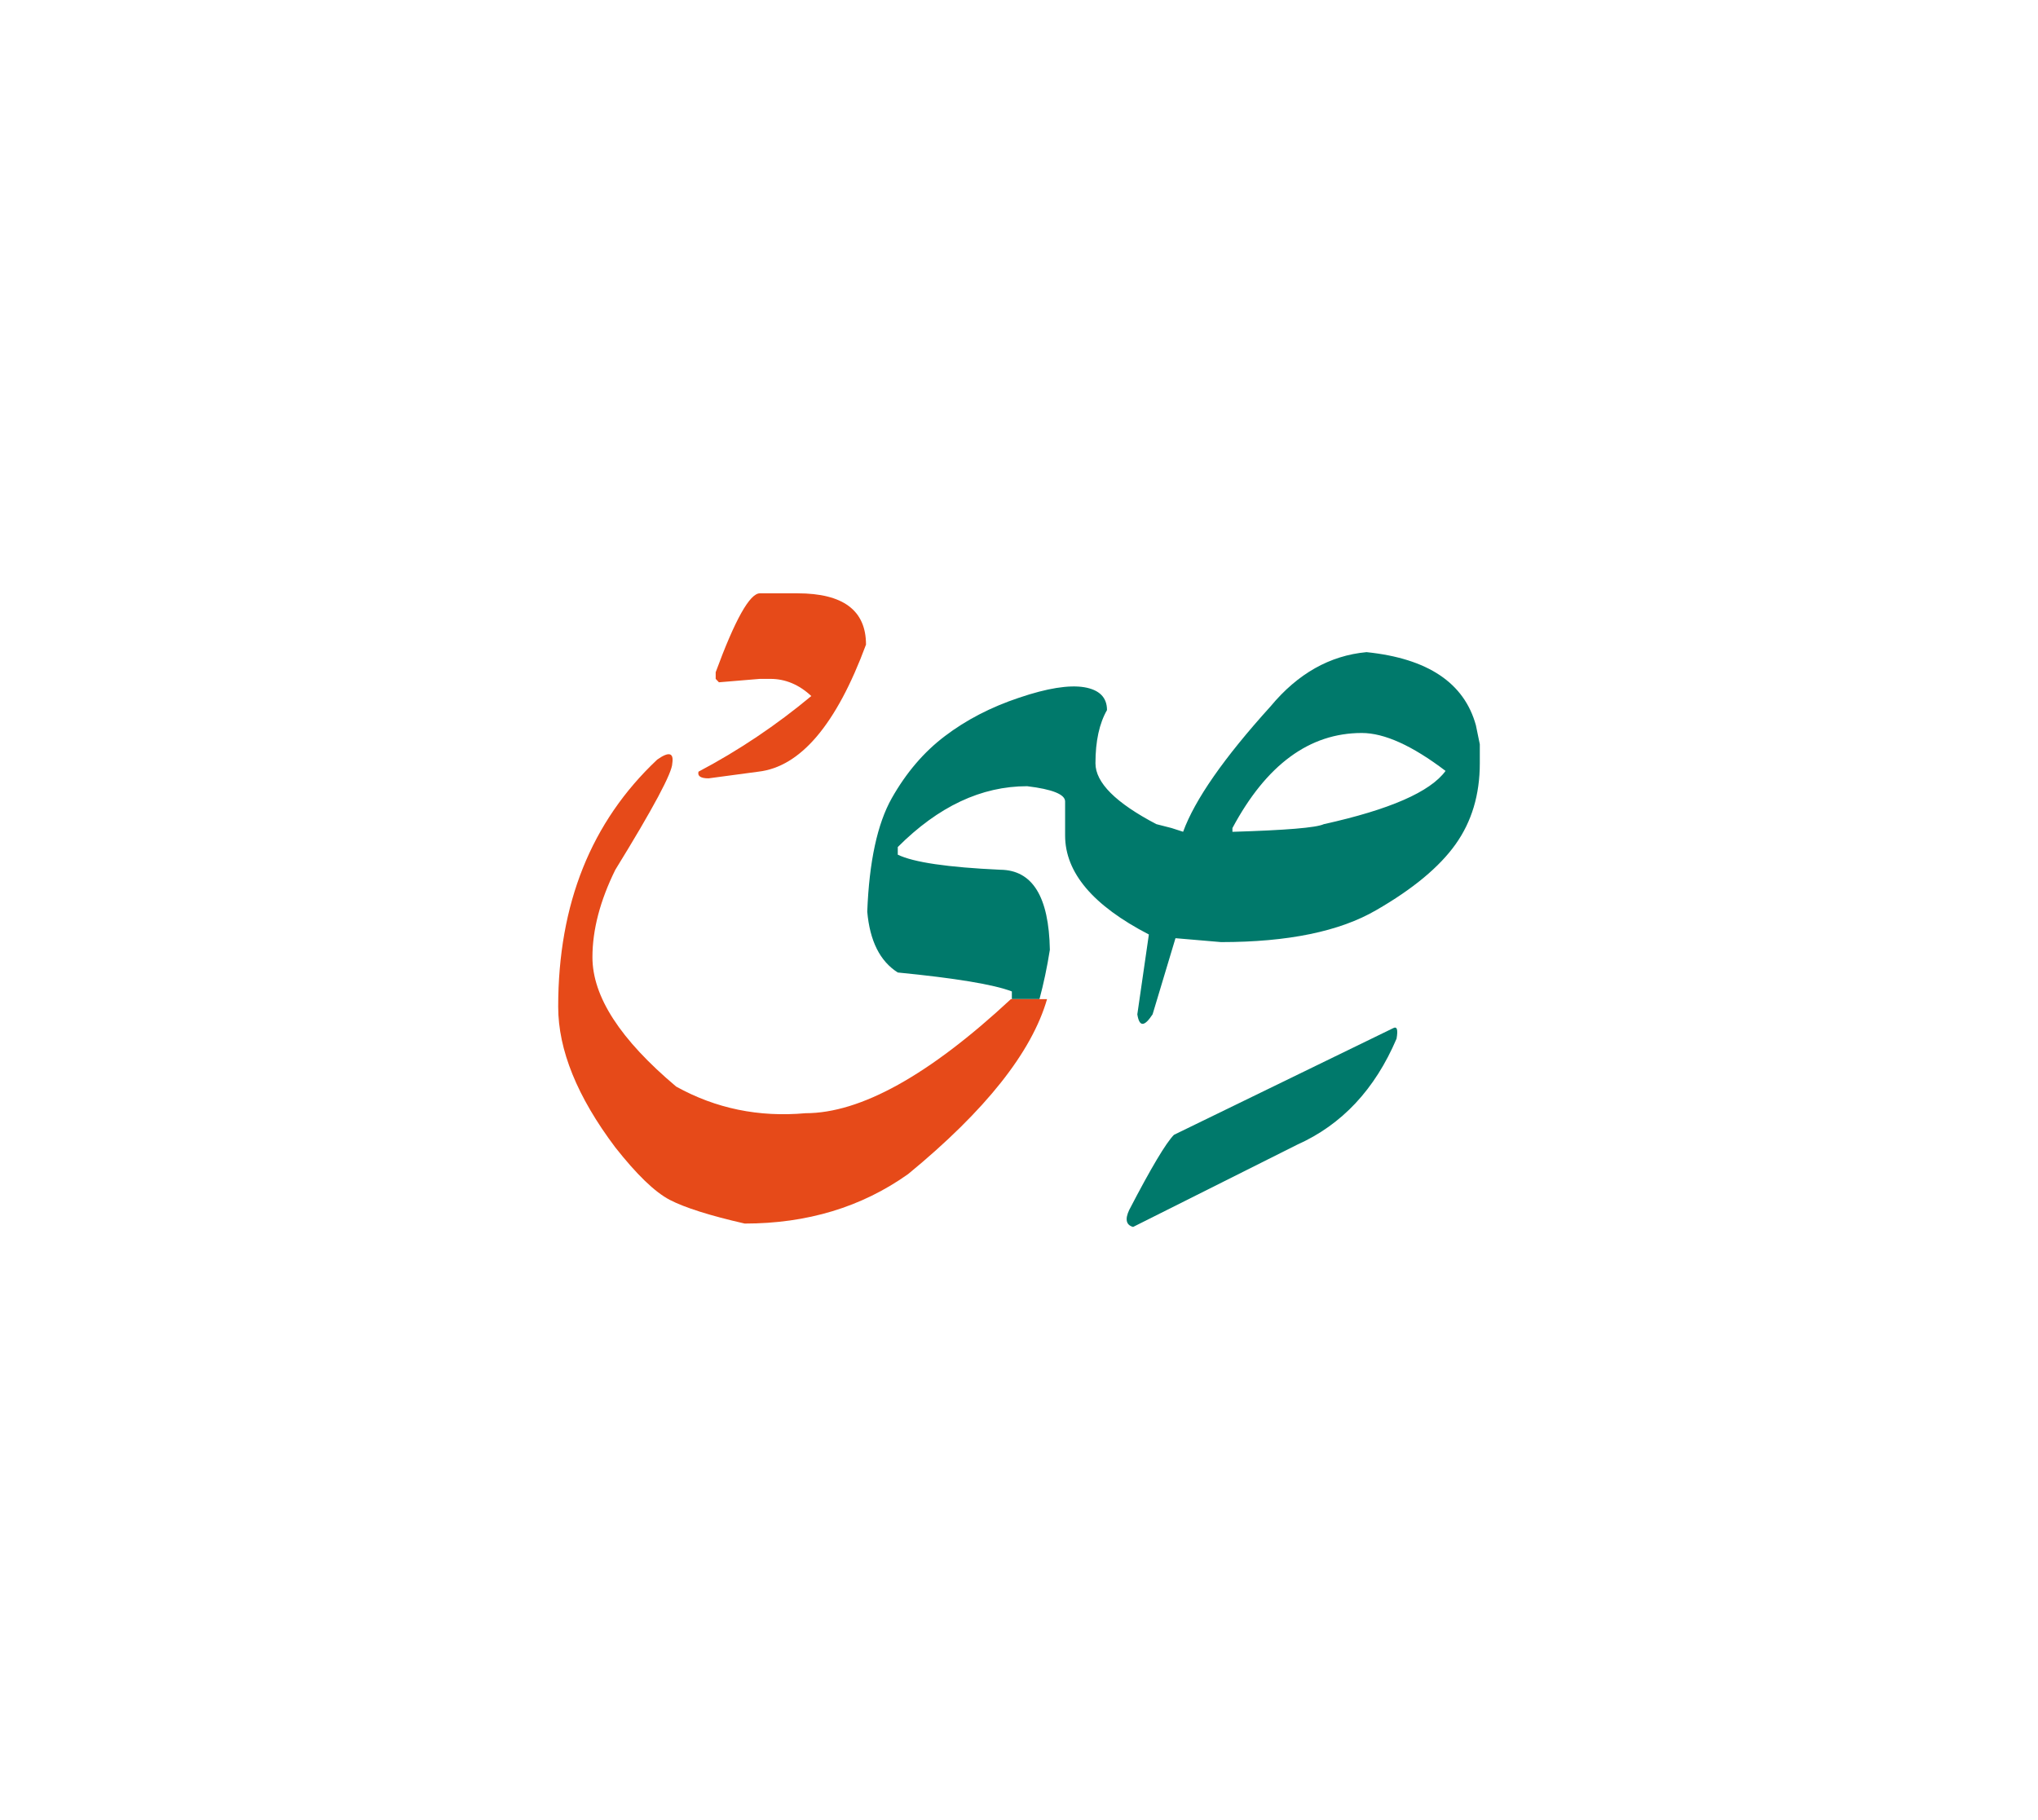 <svg id="vector" xmlns="http://www.w3.org/2000/svg" width="75" height="67" viewBox="0 0 83 73"><path fill="#00796B" d="M41.209,40.124v-0.312c-0.733,-0.283 -2.287,-0.54 -4.646,-0.772c-0.729,-0.462 -1.138,-1.289 -1.243,-2.478c0.079,-2.037 0.41,-3.577 0.998,-4.621c0.588,-1.039 1.309,-1.885 2.168,-2.533c0.859,-0.653 1.864,-1.176 3.015,-1.56c1.149,-0.39 2.029,-0.528 2.65,-0.429c0.622,0.104 0.933,0.416 0.933,0.932c-0.311,0.542 -0.47,1.262 -0.47,2.167c0,0.788 0.827,1.613 2.479,2.479l0.62,0.159l0.471,0.152c0.476,-1.303 1.659,-3.008 3.563,-5.11c1.11,-1.336 2.412,-2.068 3.906,-2.207c2.492,0.257 3.979,1.249 4.455,2.98l0.159,0.773v0.772c0,1.283 -0.33,2.381 -0.991,3.307c-0.655,0.919 -1.732,1.816 -3.227,2.677c-1.487,0.867 -3.596,1.302 -6.319,1.302l-1.857,-0.159l-0.932,3.101c-0.337,0.517 -0.542,0.517 -0.622,0l0.47,-3.252c-2.273,-1.177 -3.411,-2.518 -3.411,-4.032v-1.388c0,-0.285 -0.515,-0.497 -1.546,-0.62c-1.865,0 -3.616,0.824 -5.269,2.478v0.311c0.641,0.312 2.035,0.516 4.177,0.614c1.31,0.013 1.978,1.098 2.017,3.259c-0.113,0.72 -0.258,1.396 -0.423,2.01H41.209L41.209,40.124zM50.192,33.31c2.168,-0.066 3.411,-0.166 3.722,-0.312c2.684,-0.594 4.336,-1.315 4.958,-2.169c-1.355,-1.03 -2.492,-1.545 -3.411,-1.545c-2.128,0 -3.887,1.288 -5.269,3.873V33.31z" id="path_0"/><path fill="#00796B" d="M56.736,41.309c0.159,-0.086 0.206,0.053 0.14,0.428c-0.88,2.063 -2.228,3.505 -4.046,4.317l-6.683,3.351c-0.284,-0.078 -0.338,-0.311 -0.159,-0.691c0.893,-1.72 1.501,-2.738 1.824,-3.062L56.736,41.309z" id="path_1"/><path fill="#E64A19" d="M42.643,40.124c-0.621,2.155 -2.504,4.536 -5.658,7.127c-1.896,1.348 -4.117,2.016 -6.656,2.016c-1.421,-0.324 -2.438,-0.647 -3.054,-0.966c-0.615,-0.323 -1.349,-1.037 -2.215,-2.135c-1.553,-2.063 -2.327,-3.974 -2.327,-5.731c0,-4.184 1.342,-7.535 4.033,-10.067c0.476,-0.337 0.681,-0.283 0.614,0.151c0,0.377 -0.773,1.826 -2.32,4.337c-0.621,1.257 -0.932,2.446 -0.932,3.563c0,1.606 1.138,3.357 3.411,5.269c1.612,0.894 3.364,1.255 5.268,1.084c2.241,0 5.031,-1.547 8.363,-4.647H42.643z" id="path_2"/><path fill="#E64A19" d="M30.946,23.595h1.533c1.857,0 2.79,0.693 2.79,2.089c-1.204,3.252 -2.665,4.979 -4.384,5.176l-2.028,0.272c-0.324,0 -0.457,-0.094 -0.41,-0.272c1.639,-0.865 3.173,-1.897 4.594,-3.081c-0.502,-0.468 -1.058,-0.699 -1.666,-0.699h-0.429l-1.667,0.139l-0.132,-0.139v-0.271C29.935,24.666 30.536,23.595 30.946,23.595z" id="path_3"/></svg>